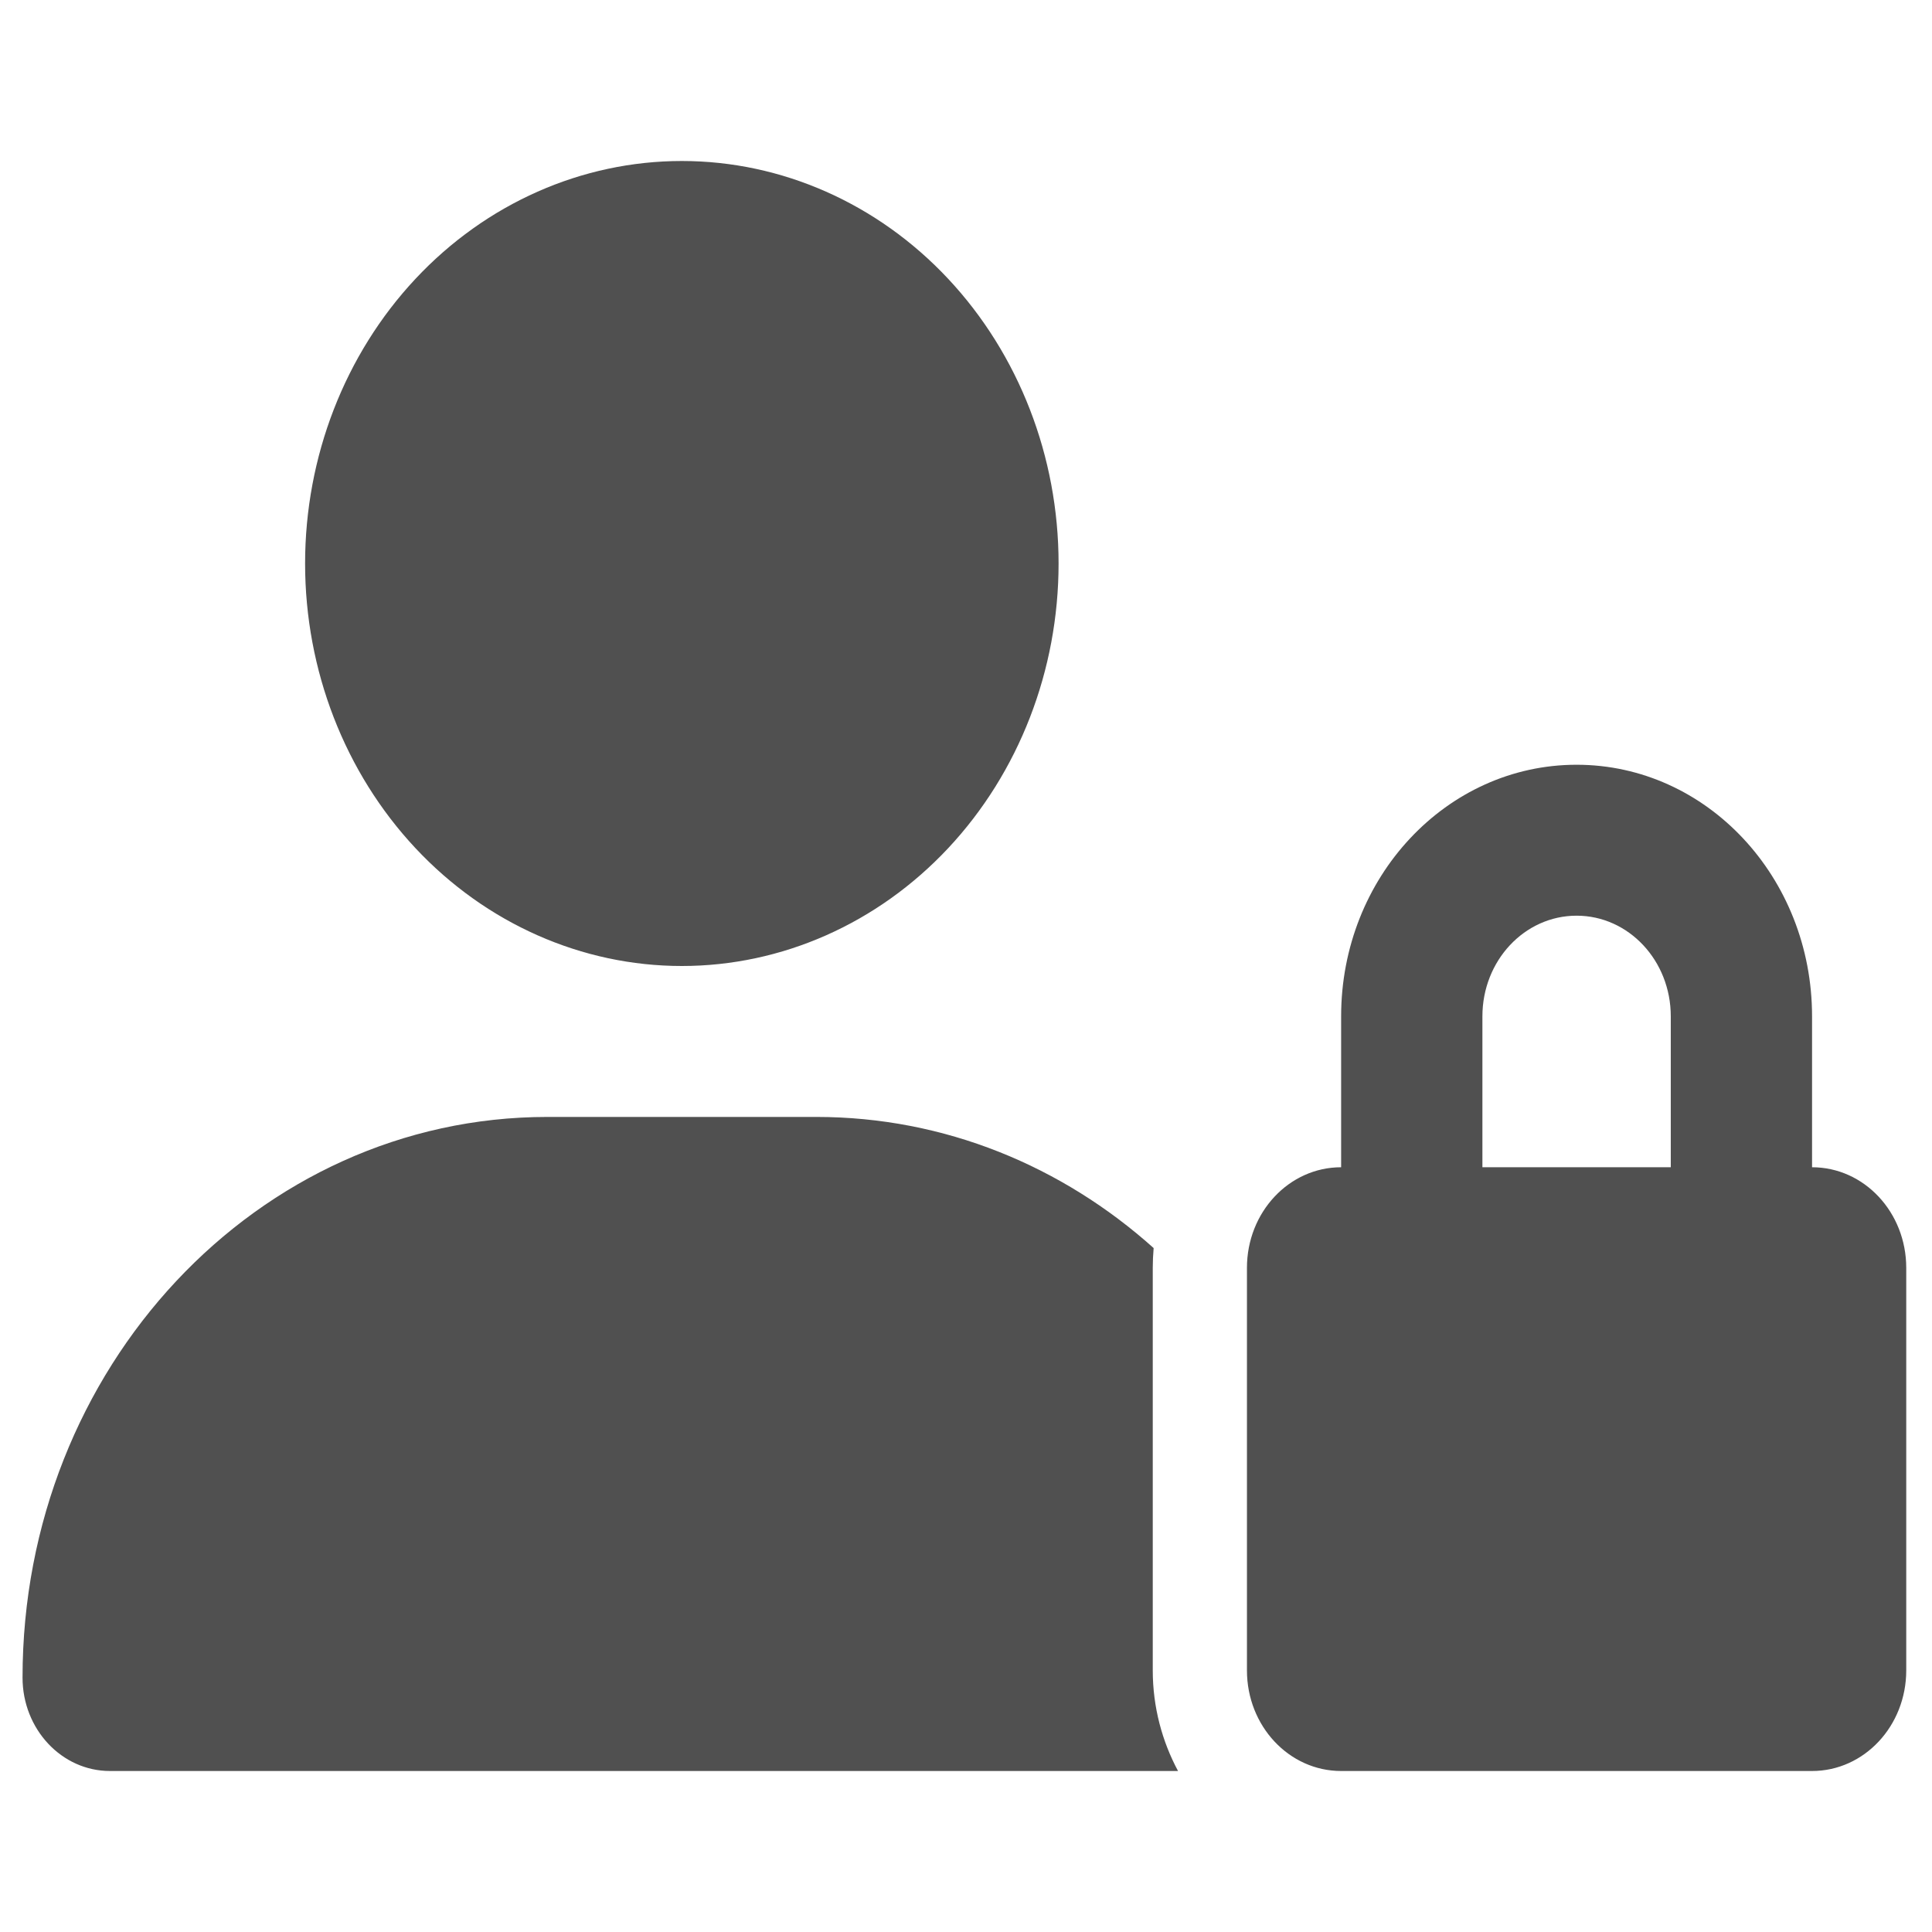 <svg width="24" height="24" viewBox="0 0 24 24" fill="none" xmlns="http://www.w3.org/2000/svg">
<path d="M8.47 12C9.711 12 10.902 11.473 11.779 10.536C12.657 9.598 13.15 8.326 13.15 7C13.15 5.674 12.657 4.402 11.779 3.464C10.902 2.527 9.711 2 8.47 2C7.229 2 6.038 2.527 5.161 3.464C4.283 4.402 3.79 5.674 3.79 7C3.79 8.326 4.283 9.598 5.161 10.536C6.038 11.473 7.229 12 8.47 12ZM6.799 13.875C3.198 13.875 0.28 16.992 0.28 20.84C0.28 21.48 0.766 22 1.366 22H14.634C14.437 21.633 14.32 21.207 14.32 20.75V15.75C14.32 15.668 14.324 15.586 14.331 15.504C13.198 14.488 11.735 13.875 10.141 13.875H6.799ZM19.585 11.375C20.232 11.375 20.755 11.934 20.755 12.625V14.5H18.415V12.625C18.415 11.934 18.938 11.375 19.585 11.375ZM16.66 12.625V14.5C16.013 14.5 15.49 15.059 15.49 15.75V20.75C15.49 21.441 16.013 22 16.66 22H22.51C23.157 22 23.68 21.441 23.68 20.75V15.75C23.68 15.059 23.157 14.5 22.51 14.5V12.625C22.51 10.898 21.201 9.5 19.585 9.5C17.969 9.5 16.66 10.898 16.66 12.625Z" fill="#505050"/>
</svg>
